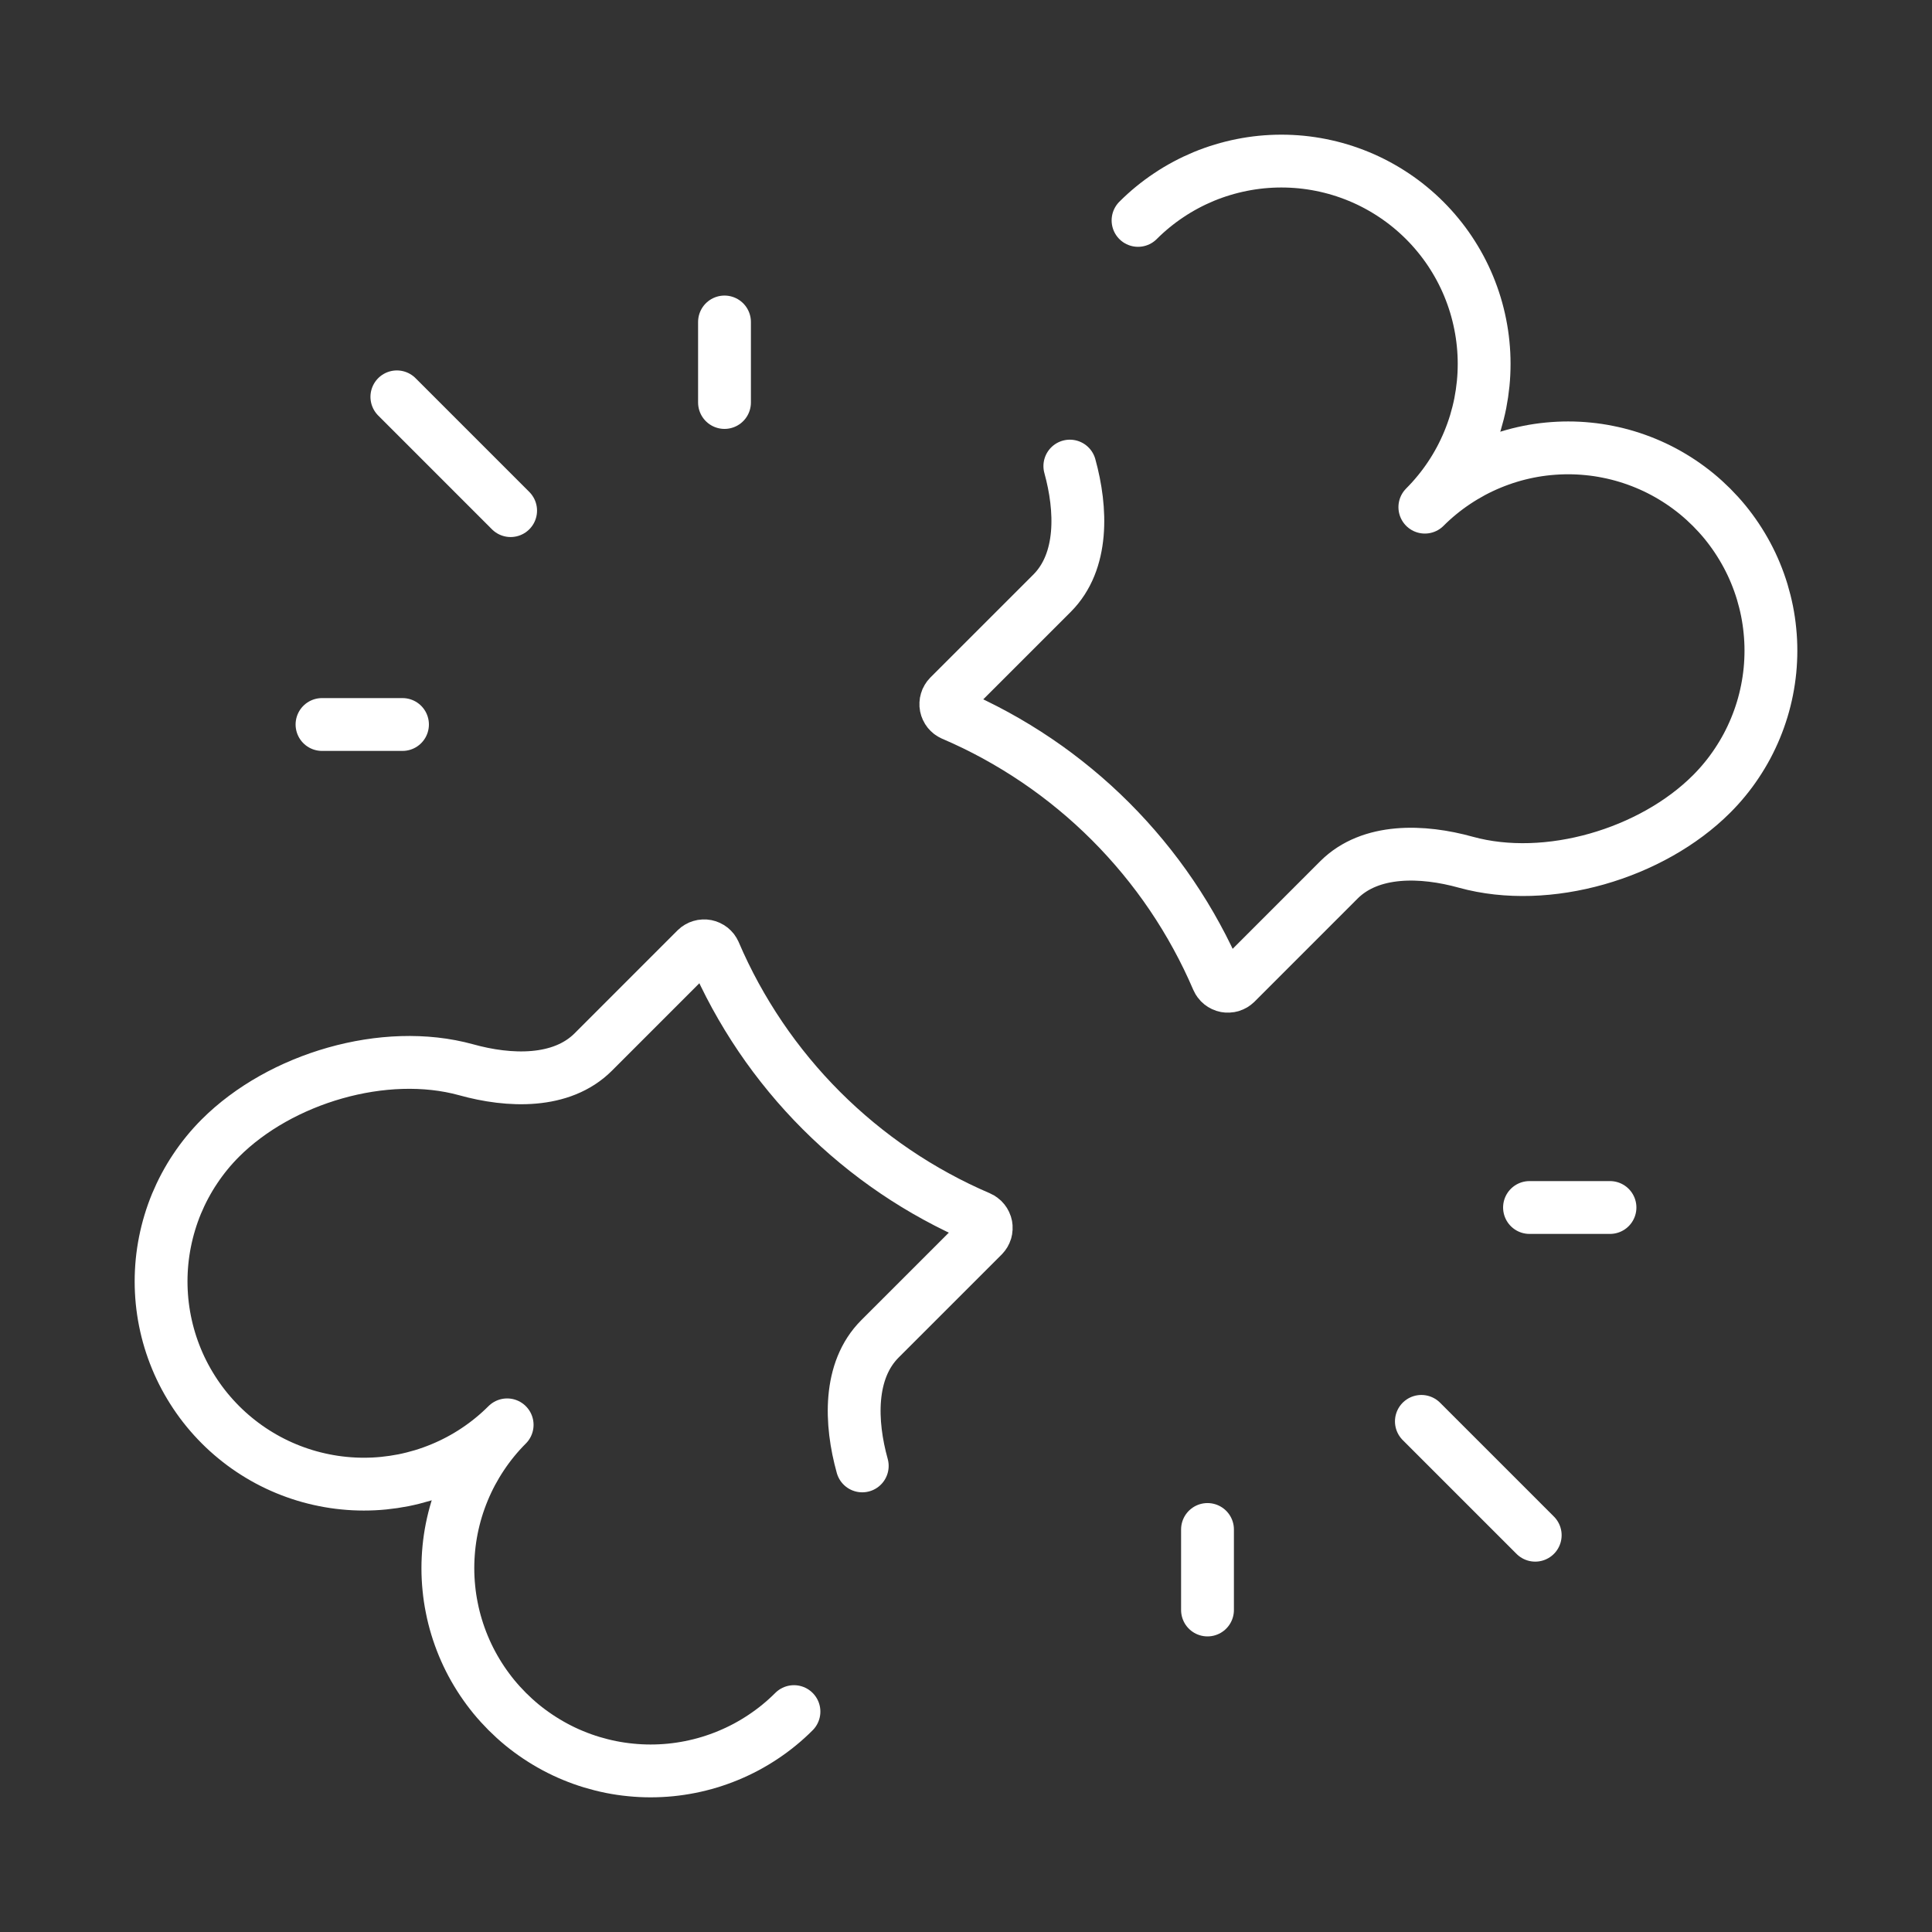 <svg xmlns="http://www.w3.org/2000/svg" xmlns:xlink="http://www.w3.org/1999/xlink" width="64" height="64" viewBox="0 0 64 64" fill="none">
<rect x="0" y="0" width="64" height="64" fill="#333333" stroke="none"/>
<path    stroke="rgba(255, 255, 255, 1.00)" stroke-width="1.75" stroke-linejoin="round" stroke-linecap="round"  d="M35.44 15.44C35.835 16.869 35.899 18.6 34.851 19.651L31.437 23.064C31.416 23.085 31.398 23.109 31.383 23.135C31.367 23.161 31.355 23.189 31.347 23.218C31.338 23.247 31.333 23.276 31.332 23.306C31.33 23.337 31.332 23.366 31.338 23.396C31.344 23.426 31.353 23.454 31.366 23.482C31.378 23.509 31.394 23.534 31.413 23.558C31.432 23.581 31.453 23.602 31.477 23.621C31.501 23.639 31.527 23.654 31.555 23.667C32.042 23.875 32.519 24.107 32.984 24.361C33.449 24.616 33.902 24.892 34.341 25.189C34.78 25.486 35.204 25.804 35.613 26.142C36.022 26.479 36.414 26.836 36.789 27.211C37.164 27.586 37.52 27.978 37.858 28.387C38.196 28.796 38.514 29.22 38.811 29.659C39.108 30.098 39.384 30.55 39.638 31.016C39.893 31.481 40.124 31.958 40.333 32.445C40.345 32.473 40.361 32.499 40.379 32.523C40.397 32.548 40.418 32.569 40.442 32.588C40.466 32.607 40.491 32.623 40.519 32.636C40.546 32.649 40.575 32.658 40.605 32.664C40.635 32.669 40.665 32.672 40.695 32.67C40.725 32.669 40.755 32.663 40.784 32.655C40.813 32.646 40.841 32.633 40.867 32.618C40.893 32.602 40.917 32.584 40.939 32.563L44.352 29.149C45.4 28.101 47.131 28.165 48.56 28.563C51.264 29.309 54.717 28.283 56.699 26.301C56.854 26.146 57.002 25.983 57.141 25.813C57.281 25.643 57.411 25.466 57.533 25.283C57.655 25.1 57.768 24.912 57.872 24.718C57.975 24.524 58.069 24.325 58.153 24.122C58.237 23.919 58.311 23.712 58.375 23.502C58.439 23.291 58.492 23.078 58.535 22.862C58.578 22.647 58.61 22.429 58.632 22.211C58.653 21.992 58.664 21.772 58.664 21.552C58.664 21.332 58.653 21.113 58.631 20.894C58.61 20.675 58.578 20.458 58.535 20.242C58.492 20.027 58.438 19.814 58.375 19.603C58.311 19.393 58.237 19.186 58.153 18.983C58.069 18.779 57.975 18.581 57.871 18.387C57.767 18.193 57.654 18.005 57.532 17.822C57.41 17.639 57.279 17.462 57.14 17.292C57 17.122 56.852 16.96 56.697 16.804C56.541 16.649 56.379 16.501 56.209 16.361C56.039 16.222 55.862 16.091 55.68 15.969C55.497 15.847 55.309 15.734 55.115 15.63C54.921 15.526 54.722 15.432 54.519 15.348C54.316 15.264 54.109 15.19 53.899 15.126C53.688 15.062 53.475 15.008 53.259 14.966C53.044 14.922 52.827 14.89 52.608 14.869C52.389 14.847 52.169 14.836 51.949 14.836C51.729 14.836 51.51 14.847 51.291 14.868C51.072 14.889 50.855 14.921 50.639 14.964C50.424 15.007 50.21 15.06 50 15.124C49.789 15.188 49.583 15.262 49.379 15.346C49.176 15.43 48.977 15.524 48.783 15.627C48.59 15.731 48.401 15.844 48.218 15.966C48.035 16.088 47.859 16.218 47.688 16.358C47.518 16.497 47.355 16.645 47.2 16.8C47.355 16.644 47.503 16.482 47.642 16.311C47.782 16.141 47.912 15.965 48.034 15.782C48.157 15.599 48.269 15.41 48.373 15.216C48.476 15.022 48.57 14.824 48.654 14.62C48.738 14.417 48.812 14.21 48.876 14C48.939 13.789 48.993 13.576 49.036 13.361C49.078 13.145 49.11 12.928 49.132 12.709C49.154 12.49 49.164 12.27 49.164 12.05C49.164 11.831 49.153 11.611 49.131 11.392C49.11 11.174 49.077 10.956 49.034 10.741C48.991 10.525 48.938 10.312 48.874 10.101C48.81 9.891 48.736 9.684 48.652 9.481C48.568 9.278 48.474 9.079 48.37 8.885C48.266 8.691 48.153 8.503 48.031 8.32C47.909 8.137 47.778 7.961 47.638 7.791C47.499 7.621 47.351 7.458 47.196 7.303C47.04 7.147 46.877 7 46.707 6.86C46.538 6.721 46.361 6.59 46.178 6.468C45.995 6.346 45.807 6.233 45.613 6.129C45.419 6.025 45.221 5.931 45.017 5.847C44.814 5.763 44.607 5.689 44.397 5.625C44.186 5.561 43.973 5.508 43.758 5.465C43.542 5.422 43.325 5.39 43.106 5.368C42.887 5.347 42.667 5.336 42.447 5.336C42.227 5.336 42.008 5.347 41.789 5.368C41.57 5.39 41.353 5.422 41.138 5.465C40.922 5.508 40.709 5.561 40.498 5.625C40.288 5.688 40.081 5.762 39.877 5.846C39.674 5.931 39.476 6.024 39.282 6.128C39.088 6.232 38.899 6.344 38.717 6.467C38.533 6.589 38.357 6.72 38.187 6.859C38.017 6.998 37.854 7.146 37.699 7.301M26.301 56.699C26.146 56.854 25.983 57.002 25.813 57.141C25.643 57.281 25.466 57.411 25.283 57.533C25.1 57.655 24.912 57.768 24.718 57.872C24.524 57.975 24.325 58.069 24.122 58.153C23.919 58.237 23.712 58.311 23.502 58.375C23.291 58.439 23.078 58.492 22.862 58.535C22.647 58.578 22.429 58.61 22.211 58.632C21.992 58.653 21.772 58.664 21.552 58.664C21.332 58.664 21.113 58.653 20.894 58.631C20.675 58.61 20.458 58.578 20.242 58.535C20.027 58.492 19.814 58.438 19.603 58.375C19.393 58.311 19.186 58.237 18.983 58.153C18.779 58.069 18.581 57.975 18.387 57.871C18.193 57.767 18.005 57.654 17.822 57.532C17.639 57.41 17.462 57.279 17.292 57.14C17.122 57 16.96 56.852 16.804 56.697C16.649 56.541 16.501 56.379 16.361 56.209C16.222 56.039 16.091 55.862 15.969 55.68C15.847 55.497 15.734 55.309 15.63 55.115C15.526 54.921 15.432 54.722 15.348 54.519C15.264 54.316 15.19 54.109 15.126 53.899C15.062 53.688 15.008 53.475 14.966 53.259C14.922 53.044 14.89 52.827 14.869 52.608C14.847 52.389 14.836 52.169 14.836 51.949C14.836 51.729 14.847 51.51 14.868 51.291C14.889 51.072 14.921 50.855 14.964 50.639C15.007 50.424 15.06 50.21 15.124 50C15.188 49.789 15.262 49.583 15.346 49.379C15.43 49.176 15.524 48.977 15.627 48.783C15.731 48.59 15.844 48.401 15.966 48.218C16.088 48.035 16.218 47.859 16.358 47.688C16.497 47.518 16.645 47.355 16.8 47.2C16.644 47.355 16.482 47.503 16.311 47.642C16.141 47.782 15.965 47.912 15.782 48.034C15.599 48.157 15.41 48.269 15.216 48.373C15.022 48.476 14.824 48.57 14.62 48.654C14.417 48.738 14.21 48.812 14 48.876C13.789 48.939 13.576 48.993 13.361 49.036C13.145 49.078 12.928 49.11 12.709 49.132C12.49 49.154 12.27 49.164 12.05 49.164C11.831 49.164 11.611 49.153 11.392 49.131C11.174 49.11 10.956 49.077 10.741 49.034C10.525 48.991 10.312 48.938 10.101 48.874C9.891 48.81 9.684 48.736 9.481 48.652C9.278 48.568 9.079 48.474 8.885 48.37C8.691 48.266 8.503 48.153 8.32 48.031C8.137 47.909 7.961 47.778 7.791 47.638C7.621 47.499 7.458 47.351 7.303 47.196C7.147 47.04 7 46.877 6.86 46.707C6.721 46.538 6.59 46.361 6.468 46.178C6.346 45.995 6.233 45.807 6.129 45.613C6.025 45.419 5.931 45.221 5.847 45.017C5.763 44.814 5.689 44.607 5.625 44.397C5.561 44.186 5.508 43.973 5.465 43.758C5.422 43.542 5.39 43.325 5.368 43.106C5.347 42.887 5.336 42.667 5.336 42.447C5.336 42.227 5.347 42.008 5.368 41.789C5.39 41.57 5.422 41.353 5.465 41.138C5.508 40.922 5.561 40.709 5.625 40.498C5.688 40.288 5.762 40.081 5.846 39.877C5.931 39.674 6.024 39.476 6.128 39.282C6.232 39.088 6.344 38.899 6.467 38.717C6.589 38.533 6.72 38.357 6.859 38.187C6.998 38.017 7.146 37.854 7.301 37.699C9.283 35.717 12.736 34.691 15.44 35.437C16.869 35.835 18.6 35.899 19.651 34.851L23.064 31.437C23.085 31.416 23.109 31.398 23.135 31.383C23.161 31.367 23.189 31.355 23.218 31.347C23.247 31.338 23.276 31.333 23.306 31.332C23.337 31.33 23.366 31.332 23.396 31.338C23.426 31.344 23.454 31.353 23.482 31.366C23.509 31.378 23.534 31.394 23.558 31.413C23.581 31.432 23.602 31.453 23.621 31.477C23.639 31.501 23.654 31.527 23.667 31.555C23.875 32.042 24.107 32.519 24.361 32.984C24.616 33.449 24.892 33.902 25.189 34.341C25.486 34.78 25.804 35.204 26.142 35.613C26.479 36.022 26.836 36.414 27.211 36.789C27.586 37.164 27.978 37.52 28.387 37.858C28.796 38.196 29.22 38.514 29.659 38.811C30.098 39.108 30.55 39.384 31.016 39.638C31.481 39.893 31.958 40.124 32.445 40.333C32.473 40.345 32.499 40.361 32.523 40.379C32.548 40.397 32.569 40.418 32.588 40.442C32.607 40.466 32.623 40.491 32.636 40.519C32.649 40.546 32.658 40.575 32.664 40.605C32.669 40.635 32.672 40.665 32.67 40.695C32.669 40.725 32.663 40.755 32.655 40.784C32.646 40.813 32.633 40.841 32.618 40.867C32.602 40.893 32.584 40.917 32.563 40.939L29.149 44.352C28.101 45.4 28.165 47.131 28.563 48.56">
</path>
<path    stroke="rgba(255, 255, 255, 1.00)" stroke-width="1.75"  stroke-linecap="round"  d="M47.085 47.085L50.856 50.856M16.915 16.915L13.147 13.146M40 50.666L40 53.333M13.333 24L10.667 24M50.667 40L53.333 40M24 13.333L24 10.666">
</path>
</svg>

